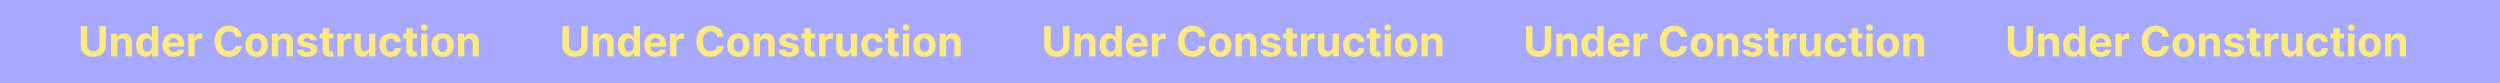 <svg width="2880" height="96" viewBox="0 0 2880 96" fill="none" xmlns="http://www.w3.org/2000/svg">
<rect width="2880" height="96" fill="#A6A9FF"/>
<rect width="2880" height="96" fill="#A6A9FF"/>
<path d="M2334.6 30.091H2341.98V52.761C2341.98 55.307 2341.37 57.534 2340.15 59.443C2338.95 61.352 2337.26 62.841 2335.09 63.909C2332.92 64.966 2330.39 65.494 2327.51 65.494C2324.61 65.494 2322.07 64.966 2319.9 63.909C2317.73 62.841 2316.05 61.352 2314.84 59.443C2313.64 57.534 2313.03 55.307 2313.03 52.761V30.091H2320.41V52.131C2320.41 53.46 2320.7 54.642 2321.28 55.676C2321.88 56.71 2322.7 57.523 2323.77 58.114C2324.84 58.705 2326.09 59 2327.51 59C2328.94 59 2330.18 58.705 2331.24 58.114C2332.31 57.523 2333.13 56.71 2333.71 55.676C2334.3 54.642 2334.6 53.46 2334.6 52.131V30.091ZM2355.17 49.864V65H2347.91V38.818H2354.83V43.438H2355.14C2355.72 41.915 2356.69 40.71 2358.06 39.824C2359.42 38.926 2361.07 38.477 2363.02 38.477C2364.83 38.477 2366.42 38.875 2367.77 39.67C2369.12 40.466 2370.17 41.602 2370.92 43.08C2371.67 44.545 2372.05 46.295 2372.05 48.33V65H2364.79V49.625C2364.8 48.023 2364.39 46.773 2363.56 45.875C2362.73 44.966 2361.59 44.511 2360.13 44.511C2359.16 44.511 2358.29 44.722 2357.54 45.142C2356.81 45.562 2356.23 46.176 2355.81 46.983C2355.4 47.778 2355.19 48.739 2355.17 49.864ZM2387.42 65.426C2385.43 65.426 2383.63 64.915 2382.02 63.892C2380.41 62.858 2379.14 61.341 2378.2 59.341C2377.27 57.33 2376.8 54.864 2376.8 51.943C2376.8 48.943 2377.28 46.449 2378.25 44.46C2379.22 42.46 2380.5 40.966 2382.1 39.977C2383.72 38.977 2385.48 38.477 2387.4 38.477C2388.87 38.477 2390.09 38.727 2391.07 39.227C2392.06 39.716 2392.85 40.33 2393.45 41.068C2394.07 41.795 2394.53 42.511 2394.85 43.216H2395.07V30.091H2402.32V65H2395.16V60.807H2394.85C2394.51 61.534 2394.03 62.256 2393.4 62.972C2392.79 63.676 2391.99 64.261 2391 64.727C2390.02 65.193 2388.83 65.426 2387.42 65.426ZM2389.72 59.648C2390.89 59.648 2391.88 59.33 2392.69 58.693C2393.51 58.045 2394.13 57.142 2394.56 55.983C2395.01 54.824 2395.23 53.466 2395.23 51.909C2395.23 50.352 2395.01 49 2394.58 47.852C2394.15 46.705 2393.52 45.818 2392.7 45.193C2391.89 44.568 2390.89 44.256 2389.72 44.256C2388.53 44.256 2387.52 44.58 2386.7 45.227C2385.89 45.875 2385.27 46.773 2384.85 47.92C2384.43 49.068 2384.22 50.398 2384.22 51.909C2384.22 53.432 2384.43 54.778 2384.85 55.949C2385.28 57.108 2385.9 58.017 2386.7 58.676C2387.52 59.324 2388.53 59.648 2389.72 59.648ZM2420.22 65.511C2417.53 65.511 2415.21 64.966 2413.27 63.875C2411.33 62.773 2409.85 61.216 2408.8 59.205C2407.75 57.182 2407.23 54.79 2407.23 52.028C2407.23 49.335 2407.75 46.972 2408.8 44.938C2409.85 42.903 2411.32 41.318 2413.21 40.182C2415.12 39.045 2417.36 38.477 2419.93 38.477C2421.66 38.477 2423.27 38.756 2424.75 39.312C2426.25 39.858 2427.56 40.682 2428.67 41.784C2429.8 42.886 2430.67 44.273 2431.3 45.943C2431.92 47.602 2432.24 49.545 2432.24 51.773V53.767H2410.13V49.267H2425.4C2425.4 48.222 2425.17 47.295 2424.72 46.489C2424.27 45.682 2423.63 45.051 2422.83 44.597C2422.03 44.131 2421.11 43.898 2420.05 43.898C2418.95 43.898 2417.97 44.153 2417.12 44.665C2416.28 45.165 2415.62 45.841 2415.14 46.693C2414.66 47.534 2414.42 48.472 2414.41 49.506V53.784C2414.41 55.08 2414.65 56.199 2415.12 57.142C2415.61 58.085 2416.3 58.812 2417.19 59.324C2418.07 59.835 2419.12 60.091 2420.34 60.091C2421.15 60.091 2421.88 59.977 2422.56 59.75C2423.23 59.523 2423.8 59.182 2424.28 58.727C2424.75 58.273 2425.12 57.716 2425.37 57.057L2432.08 57.5C2431.74 59.114 2431.04 60.523 2429.99 61.727C2428.94 62.92 2427.59 63.852 2425.93 64.523C2424.28 65.182 2422.38 65.511 2420.22 65.511ZM2436.98 65V38.818H2444.02V43.386H2444.29C2444.77 41.761 2445.57 40.534 2446.69 39.705C2447.82 38.864 2449.11 38.443 2450.58 38.443C2450.94 38.443 2451.33 38.466 2451.75 38.511C2452.17 38.557 2452.54 38.619 2452.86 38.699V45.142C2452.52 45.04 2452.05 44.949 2451.45 44.869C2450.85 44.79 2450.29 44.75 2449.79 44.75C2448.73 44.75 2447.77 44.983 2446.93 45.449C2446.1 45.903 2445.44 46.54 2444.95 47.358C2444.48 48.176 2444.24 49.119 2444.24 50.188V65H2436.98ZM2498.66 42.312H2491.2C2491.06 41.347 2490.78 40.489 2490.36 39.739C2489.94 38.977 2489.4 38.33 2488.74 37.795C2488.08 37.261 2487.32 36.852 2486.46 36.568C2485.61 36.284 2484.68 36.142 2483.68 36.142C2481.87 36.142 2480.3 36.591 2478.96 37.489C2477.62 38.375 2476.58 39.67 2475.84 41.375C2475.1 43.068 2474.73 45.125 2474.73 47.545C2474.73 50.034 2475.1 52.125 2475.84 53.818C2476.59 55.511 2477.63 56.79 2478.98 57.653C2480.32 58.517 2481.87 58.949 2483.63 58.949C2484.62 58.949 2485.53 58.818 2486.37 58.557C2487.23 58.295 2487.98 57.915 2488.64 57.415C2489.3 56.903 2489.85 56.284 2490.28 55.557C2490.72 54.83 2491.03 54 2491.2 53.068L2498.66 53.102C2498.47 54.705 2497.99 56.25 2497.21 57.739C2496.45 59.216 2495.42 60.54 2494.13 61.71C2492.85 62.869 2491.31 63.79 2489.53 64.472C2487.75 65.142 2485.75 65.477 2483.51 65.477C2480.4 65.477 2477.61 64.773 2475.16 63.364C2472.71 61.955 2470.78 59.915 2469.36 57.244C2467.95 54.574 2467.25 51.341 2467.25 47.545C2467.25 43.739 2467.96 40.5 2469.4 37.83C2470.83 35.159 2472.77 33.125 2475.23 31.727C2477.68 30.318 2480.44 29.614 2483.51 29.614C2485.53 29.614 2487.41 29.898 2489.13 30.466C2490.87 31.034 2492.41 31.864 2493.75 32.955C2495.1 34.034 2496.19 35.358 2497.03 36.926C2497.88 38.494 2498.42 40.29 2498.66 42.312ZM2515.65 65.511C2513 65.511 2510.71 64.949 2508.78 63.824C2506.86 62.688 2505.38 61.108 2504.33 59.085C2503.29 57.051 2502.76 54.693 2502.76 52.011C2502.76 49.307 2503.29 46.943 2504.33 44.92C2505.38 42.886 2506.86 41.307 2508.78 40.182C2510.71 39.045 2513 38.477 2515.65 38.477C2518.3 38.477 2520.58 39.045 2522.5 40.182C2524.43 41.307 2525.92 42.886 2526.97 44.92C2528.01 46.943 2528.54 49.307 2528.54 52.011C2528.54 54.693 2528.01 57.051 2526.97 59.085C2525.92 61.108 2524.43 62.688 2522.5 63.824C2520.58 64.949 2518.3 65.511 2515.65 65.511ZM2515.68 59.886C2516.89 59.886 2517.89 59.545 2518.7 58.864C2519.51 58.17 2520.12 57.227 2520.52 56.034C2520.94 54.841 2521.15 53.483 2521.15 51.96C2521.15 50.438 2520.94 49.08 2520.52 47.886C2520.12 46.693 2519.51 45.75 2518.7 45.057C2517.89 44.364 2516.89 44.017 2515.68 44.017C2514.47 44.017 2513.44 44.364 2512.62 45.057C2511.8 45.75 2511.18 46.693 2510.76 47.886C2510.35 49.08 2510.14 50.438 2510.14 51.96C2510.14 53.483 2510.35 54.841 2510.76 56.034C2511.18 57.227 2511.8 58.17 2512.62 58.864C2513.44 59.545 2514.47 59.886 2515.68 59.886ZM2540.52 49.864V65H2533.26V38.818H2540.18V43.438H2540.48C2541.06 41.915 2542.04 40.71 2543.4 39.824C2544.76 38.926 2546.42 38.477 2548.36 38.477C2550.18 38.477 2551.76 38.875 2553.12 39.67C2554.47 40.466 2555.52 41.602 2556.27 43.08C2557.02 44.545 2557.39 46.295 2557.39 48.33V65H2550.13V49.625C2550.14 48.023 2549.73 46.773 2548.9 45.875C2548.08 44.966 2546.93 44.511 2545.48 44.511C2544.5 44.511 2543.64 44.722 2542.89 45.142C2542.15 45.562 2541.57 46.176 2541.15 46.983C2540.74 47.778 2540.53 48.739 2540.52 49.864ZM2584.9 46.284L2578.25 46.693C2578.14 46.125 2577.89 45.614 2577.52 45.159C2577.14 44.693 2576.65 44.324 2576.04 44.051C2575.43 43.767 2574.71 43.625 2573.87 43.625C2572.75 43.625 2571.8 43.864 2571.03 44.341C2570.25 44.807 2569.87 45.432 2569.87 46.216C2569.87 46.841 2570.12 47.369 2570.62 47.801C2571.12 48.233 2571.97 48.58 2573.19 48.841L2577.93 49.795C2580.47 50.318 2582.37 51.159 2583.62 52.318C2584.87 53.477 2585.5 55 2585.5 56.886C2585.5 58.602 2584.99 60.108 2583.98 61.403C2582.98 62.699 2581.61 63.71 2579.86 64.438C2578.12 65.153 2576.11 65.511 2573.84 65.511C2570.37 65.511 2567.61 64.79 2565.55 63.347C2563.51 61.892 2562.31 59.915 2561.96 57.415L2569.1 57.04C2569.32 58.097 2569.84 58.903 2570.67 59.46C2571.5 60.006 2572.56 60.278 2573.86 60.278C2575.13 60.278 2576.15 60.034 2576.92 59.545C2577.71 59.045 2578.11 58.403 2578.12 57.619C2578.11 56.96 2577.83 56.42 2577.28 56C2576.74 55.568 2575.89 55.239 2574.76 55.011L2570.22 54.108C2567.67 53.597 2565.76 52.71 2564.51 51.449C2563.28 50.188 2562.66 48.58 2562.66 46.625C2562.66 44.943 2563.11 43.494 2564.02 42.278C2564.94 41.062 2566.23 40.125 2567.89 39.466C2569.56 38.807 2571.51 38.477 2573.75 38.477C2577.06 38.477 2579.66 39.176 2581.56 40.574C2583.47 41.972 2584.58 43.875 2584.9 46.284ZM2604 38.818V44.273H2588.23V38.818H2604ZM2591.81 32.545H2599.07V56.955C2599.07 57.625 2599.17 58.148 2599.38 58.523C2599.58 58.886 2599.87 59.142 2600.23 59.29C2600.6 59.438 2601.04 59.511 2601.52 59.511C2601.87 59.511 2602.21 59.483 2602.55 59.426C2602.89 59.358 2603.15 59.307 2603.33 59.273L2604.47 64.676C2604.11 64.79 2603.6 64.921 2602.94 65.068C2602.28 65.227 2601.48 65.324 2600.54 65.358C2598.79 65.426 2597.25 65.193 2595.93 64.659C2594.63 64.125 2593.61 63.295 2592.88 62.17C2592.15 61.045 2591.8 59.625 2591.81 57.909V32.545ZM2608.73 65V38.818H2615.77V43.386H2616.04C2616.52 41.761 2617.32 40.534 2618.44 39.705C2619.57 38.864 2620.86 38.443 2622.33 38.443C2622.69 38.443 2623.08 38.466 2623.5 38.511C2623.92 38.557 2624.29 38.619 2624.61 38.699V45.142C2624.27 45.04 2623.8 44.949 2623.2 44.869C2622.6 44.79 2622.04 44.75 2621.54 44.75C2620.48 44.75 2619.52 44.983 2618.68 45.449C2617.85 45.903 2617.19 46.54 2616.7 47.358C2616.23 48.176 2615.99 49.119 2615.99 50.188V65H2608.73ZM2645.16 53.852V38.818H2652.42V65H2645.45V60.244H2645.17C2644.58 61.778 2643.6 63.011 2642.22 63.943C2640.86 64.875 2639.2 65.341 2637.23 65.341C2635.48 65.341 2633.94 64.943 2632.61 64.148C2631.28 63.352 2630.24 62.222 2629.49 60.756C2628.75 59.29 2628.38 57.534 2628.37 55.489V38.818H2635.63V54.193C2635.64 55.739 2636.05 56.96 2636.87 57.858C2637.69 58.756 2638.79 59.205 2640.16 59.205C2641.04 59.205 2641.86 59.006 2642.62 58.608C2643.38 58.199 2643.99 57.597 2644.46 56.801C2644.93 56.006 2645.17 55.023 2645.16 53.852ZM2670.06 65.511C2667.37 65.511 2665.07 64.943 2663.13 63.807C2661.21 62.659 2659.74 61.068 2658.7 59.034C2657.68 57 2657.17 54.659 2657.17 52.011C2657.17 49.33 2657.69 46.977 2658.72 44.955C2659.77 42.92 2661.25 41.335 2663.17 40.199C2665.09 39.051 2667.37 38.477 2670.02 38.477C2672.31 38.477 2674.31 38.892 2676.02 39.722C2677.74 40.551 2679.1 41.716 2680.1 43.216C2681.1 44.716 2681.65 46.477 2681.75 48.5H2674.9C2674.7 47.193 2674.19 46.142 2673.36 45.347C2672.54 44.54 2671.47 44.136 2670.14 44.136C2669.02 44.136 2668.03 44.443 2667.19 45.057C2666.36 45.659 2665.71 46.54 2665.25 47.699C2664.78 48.858 2664.55 50.261 2664.55 51.909C2664.55 53.58 2664.78 55 2665.23 56.17C2665.7 57.341 2666.35 58.233 2667.19 58.847C2668.03 59.46 2669.02 59.767 2670.14 59.767C2670.97 59.767 2671.71 59.597 2672.37 59.256C2673.04 58.915 2673.6 58.42 2674.03 57.773C2674.47 57.114 2674.76 56.324 2674.9 55.403H2681.75C2681.63 57.403 2681.09 59.165 2680.11 60.688C2679.15 62.199 2677.81 63.381 2676.11 64.233C2674.4 65.085 2672.38 65.511 2670.06 65.511ZM2700.32 38.818V44.273H2684.56V38.818H2700.32ZM2688.14 32.545H2695.4V56.955C2695.4 57.625 2695.5 58.148 2695.7 58.523C2695.91 58.886 2696.19 59.142 2696.56 59.29C2696.93 59.438 2697.36 59.511 2697.85 59.511C2698.19 59.511 2698.53 59.483 2698.88 59.426C2699.22 59.358 2699.48 59.307 2699.66 59.273L2700.8 64.676C2700.44 64.79 2699.93 64.921 2699.27 65.068C2698.61 65.227 2697.81 65.324 2696.86 65.358C2695.11 65.426 2693.58 65.193 2692.26 64.659C2690.95 64.125 2689.94 63.295 2689.21 62.17C2688.48 61.045 2688.13 59.625 2688.14 57.909V32.545ZM2705.05 65V38.818H2712.32V65H2705.05ZM2708.7 35.443C2707.62 35.443 2706.7 35.085 2705.92 34.369C2705.16 33.642 2704.78 32.773 2704.78 31.761C2704.78 30.761 2705.16 29.903 2705.92 29.188C2706.7 28.46 2707.62 28.097 2708.7 28.097C2709.78 28.097 2710.7 28.46 2711.46 29.188C2712.24 29.903 2712.62 30.761 2712.62 31.761C2712.62 32.773 2712.24 33.642 2711.46 34.369C2710.7 35.085 2709.78 35.443 2708.7 35.443ZM2729.96 65.511C2727.31 65.511 2725.02 64.949 2723.09 63.824C2721.17 62.688 2719.69 61.108 2718.64 59.085C2717.6 57.051 2717.08 54.693 2717.08 52.011C2717.08 49.307 2717.6 46.943 2718.64 44.92C2719.69 42.886 2721.17 41.307 2723.09 40.182C2725.02 39.045 2727.31 38.477 2729.96 38.477C2732.61 38.477 2734.89 39.045 2736.81 40.182C2738.75 41.307 2740.23 42.886 2741.28 44.92C2742.33 46.943 2742.85 49.307 2742.85 52.011C2742.85 54.693 2742.33 57.051 2741.28 59.085C2740.23 61.108 2738.75 62.688 2736.81 63.824C2734.89 64.949 2732.61 65.511 2729.96 65.511ZM2730 59.886C2731.2 59.886 2732.21 59.545 2733.01 58.864C2733.82 58.17 2734.43 57.227 2734.84 56.034C2735.26 54.841 2735.47 53.483 2735.47 51.96C2735.47 50.438 2735.26 49.08 2734.84 47.886C2734.43 46.693 2733.82 45.75 2733.01 45.057C2732.21 44.364 2731.2 44.017 2730 44.017C2728.78 44.017 2727.76 44.364 2726.93 45.057C2726.11 45.75 2725.49 46.693 2725.07 47.886C2724.66 49.08 2724.46 50.438 2724.46 51.96C2724.46 53.483 2724.66 54.841 2725.07 56.034C2725.49 57.227 2726.11 58.17 2726.93 58.864C2727.76 59.545 2728.78 59.886 2730 59.886ZM2754.83 49.864V65H2747.57V38.818H2754.49V43.438H2754.8C2755.38 41.915 2756.35 40.71 2757.71 39.824C2759.08 38.926 2760.73 38.477 2762.67 38.477C2764.49 38.477 2766.08 38.875 2767.43 39.67C2768.78 40.466 2769.83 41.602 2770.58 43.08C2771.33 44.545 2771.71 46.295 2771.71 48.33V65H2764.44V49.625C2764.46 48.023 2764.05 46.773 2763.22 45.875C2762.39 44.966 2761.25 44.511 2759.79 44.511C2758.81 44.511 2757.95 44.722 2757.2 45.142C2756.46 45.562 2755.88 46.176 2755.46 46.983C2755.05 47.778 2754.84 48.739 2754.83 49.864Z" fill="#FDE982"/>
<path d="M1779.6 30.091H1786.98V52.761C1786.98 55.307 1786.37 57.534 1785.15 59.443C1783.95 61.352 1782.26 62.841 1780.09 63.909C1777.92 64.966 1775.39 65.494 1772.51 65.494C1769.61 65.494 1767.07 64.966 1764.9 63.909C1762.73 62.841 1761.05 61.352 1759.84 59.443C1758.64 57.534 1758.03 55.307 1758.03 52.761V30.091H1765.41V52.131C1765.41 53.46 1765.7 54.642 1766.28 55.676C1766.88 56.71 1767.7 57.523 1768.77 58.114C1769.84 58.705 1771.09 59 1772.51 59C1773.94 59 1775.18 58.705 1776.24 58.114C1777.31 57.523 1778.13 56.71 1778.71 55.676C1779.3 54.642 1779.6 53.46 1779.6 52.131V30.091ZM1800.17 49.864V65H1792.91V38.818H1799.83V43.438H1800.14C1800.72 41.915 1801.69 40.71 1803.06 39.824C1804.42 38.926 1806.07 38.477 1808.02 38.477C1809.83 38.477 1811.42 38.875 1812.77 39.67C1814.12 40.466 1815.17 41.602 1815.92 43.08C1816.67 44.545 1817.05 46.295 1817.05 48.33V65H1809.79V49.625C1809.8 48.023 1809.39 46.773 1808.56 45.875C1807.73 44.966 1806.59 44.511 1805.13 44.511C1804.16 44.511 1803.29 44.722 1802.54 45.142C1801.81 45.562 1801.23 46.176 1800.81 46.983C1800.4 47.778 1800.19 48.739 1800.17 49.864ZM1832.42 65.426C1830.43 65.426 1828.63 64.915 1827.02 63.892C1825.41 62.858 1824.14 61.341 1823.2 59.341C1822.27 57.33 1821.8 54.864 1821.8 51.943C1821.8 48.943 1822.28 46.449 1823.25 44.46C1824.22 42.46 1825.5 40.966 1827.1 39.977C1828.72 38.977 1830.48 38.477 1832.4 38.477C1833.87 38.477 1835.09 38.727 1836.07 39.227C1837.06 39.716 1837.85 40.33 1838.45 41.068C1839.07 41.795 1839.53 42.511 1839.85 43.216H1840.07V30.091H1847.32V65H1840.16V60.807H1839.85C1839.51 61.534 1839.03 62.256 1838.4 62.972C1837.79 63.676 1836.99 64.261 1836 64.727C1835.02 65.193 1833.83 65.426 1832.42 65.426ZM1834.72 59.648C1835.89 59.648 1836.88 59.33 1837.69 58.693C1838.51 58.045 1839.13 57.142 1839.56 55.983C1840.01 54.824 1840.23 53.466 1840.23 51.909C1840.23 50.352 1840.01 49 1839.58 47.852C1839.15 46.705 1838.52 45.818 1837.7 45.193C1836.89 44.568 1835.89 44.256 1834.72 44.256C1833.53 44.256 1832.52 44.58 1831.7 45.227C1830.89 45.875 1830.27 46.773 1829.85 47.92C1829.43 49.068 1829.22 50.398 1829.22 51.909C1829.22 53.432 1829.43 54.778 1829.85 55.949C1830.28 57.108 1830.9 58.017 1831.7 58.676C1832.52 59.324 1833.53 59.648 1834.72 59.648ZM1865.22 65.511C1862.53 65.511 1860.21 64.966 1858.27 63.875C1856.33 62.773 1854.85 61.216 1853.8 59.205C1852.75 57.182 1852.23 54.79 1852.23 52.028C1852.23 49.335 1852.75 46.972 1853.8 44.938C1854.85 42.903 1856.32 41.318 1858.21 40.182C1860.12 39.045 1862.36 38.477 1864.93 38.477C1866.66 38.477 1868.27 38.756 1869.75 39.312C1871.25 39.858 1872.56 40.682 1873.67 41.784C1874.8 42.886 1875.67 44.273 1876.3 45.943C1876.92 47.602 1877.24 49.545 1877.24 51.773V53.767H1855.13V49.267H1870.4C1870.4 48.222 1870.17 47.295 1869.72 46.489C1869.27 45.682 1868.63 45.051 1867.83 44.597C1867.03 44.131 1866.11 43.898 1865.05 43.898C1863.95 43.898 1862.97 44.153 1862.12 44.665C1861.28 45.165 1860.62 45.841 1860.14 46.693C1859.66 47.534 1859.42 48.472 1859.41 49.506V53.784C1859.41 55.08 1859.65 56.199 1860.12 57.142C1860.61 58.085 1861.3 58.812 1862.19 59.324C1863.07 59.835 1864.12 60.091 1865.34 60.091C1866.15 60.091 1866.88 59.977 1867.56 59.75C1868.23 59.523 1868.8 59.182 1869.28 58.727C1869.75 58.273 1870.12 57.716 1870.37 57.057L1877.08 57.5C1876.74 59.114 1876.04 60.523 1874.99 61.727C1873.94 62.92 1872.59 63.852 1870.93 64.523C1869.28 65.182 1867.38 65.511 1865.22 65.511ZM1881.98 65V38.818H1889.02V43.386H1889.29C1889.77 41.761 1890.57 40.534 1891.69 39.705C1892.82 38.864 1894.11 38.443 1895.58 38.443C1895.94 38.443 1896.33 38.466 1896.75 38.511C1897.17 38.557 1897.54 38.619 1897.86 38.699V45.142C1897.52 45.04 1897.05 44.949 1896.45 44.869C1895.85 44.79 1895.29 44.75 1894.79 44.75C1893.73 44.75 1892.77 44.983 1891.93 45.449C1891.1 45.903 1890.44 46.54 1889.95 47.358C1889.48 48.176 1889.24 49.119 1889.24 50.188V65H1881.98ZM1943.66 42.312H1936.2C1936.06 41.347 1935.78 40.489 1935.36 39.739C1934.94 38.977 1934.4 38.33 1933.74 37.795C1933.08 37.261 1932.32 36.852 1931.46 36.568C1930.61 36.284 1929.68 36.142 1928.68 36.142C1926.87 36.142 1925.3 36.591 1923.96 37.489C1922.62 38.375 1921.58 39.67 1920.84 41.375C1920.1 43.068 1919.73 45.125 1919.73 47.545C1919.73 50.034 1920.1 52.125 1920.84 53.818C1921.59 55.511 1922.63 56.79 1923.98 57.653C1925.32 58.517 1926.87 58.949 1928.63 58.949C1929.62 58.949 1930.53 58.818 1931.37 58.557C1932.23 58.295 1932.98 57.915 1933.64 57.415C1934.3 56.903 1934.85 56.284 1935.28 55.557C1935.72 54.83 1936.03 54 1936.2 53.068L1943.66 53.102C1943.47 54.705 1942.99 56.25 1942.21 57.739C1941.45 59.216 1940.42 60.54 1939.13 61.71C1937.85 62.869 1936.31 63.79 1934.53 64.472C1932.75 65.142 1930.75 65.477 1928.51 65.477C1925.4 65.477 1922.61 64.773 1920.16 63.364C1917.71 61.955 1915.78 59.915 1914.36 57.244C1912.95 54.574 1912.25 51.341 1912.25 47.545C1912.25 43.739 1912.96 40.5 1914.4 37.83C1915.83 35.159 1917.77 33.125 1920.23 31.727C1922.68 30.318 1925.44 29.614 1928.51 29.614C1930.53 29.614 1932.41 29.898 1934.13 30.466C1935.87 31.034 1937.41 31.864 1938.75 32.955C1940.1 34.034 1941.19 35.358 1942.03 36.926C1942.88 38.494 1943.42 40.29 1943.66 42.312ZM1960.65 65.511C1958 65.511 1955.71 64.949 1953.78 63.824C1951.86 62.688 1950.38 61.108 1949.33 59.085C1948.29 57.051 1947.76 54.693 1947.76 52.011C1947.76 49.307 1948.29 46.943 1949.33 44.92C1950.38 42.886 1951.86 41.307 1953.78 40.182C1955.71 39.045 1958 38.477 1960.65 38.477C1963.3 38.477 1965.58 39.045 1967.5 40.182C1969.43 41.307 1970.92 42.886 1971.97 44.92C1973.01 46.943 1973.54 49.307 1973.54 52.011C1973.54 54.693 1973.01 57.051 1971.97 59.085C1970.92 61.108 1969.43 62.688 1967.5 63.824C1965.58 64.949 1963.3 65.511 1960.65 65.511ZM1960.68 59.886C1961.89 59.886 1962.89 59.545 1963.7 58.864C1964.51 58.17 1965.12 57.227 1965.52 56.034C1965.94 54.841 1966.15 53.483 1966.15 51.96C1966.15 50.438 1965.94 49.08 1965.52 47.886C1965.12 46.693 1964.51 45.75 1963.7 45.057C1962.89 44.364 1961.89 44.017 1960.68 44.017C1959.47 44.017 1958.44 44.364 1957.62 45.057C1956.8 45.75 1956.18 46.693 1955.76 47.886C1955.35 49.08 1955.14 50.438 1955.14 51.96C1955.14 53.483 1955.35 54.841 1955.76 56.034C1956.18 57.227 1956.8 58.17 1957.62 58.864C1958.44 59.545 1959.47 59.886 1960.68 59.886ZM1985.52 49.864V65H1978.26V38.818H1985.18V43.438H1985.48C1986.06 41.915 1987.04 40.71 1988.4 39.824C1989.76 38.926 1991.42 38.477 1993.36 38.477C1995.18 38.477 1996.76 38.875 1998.12 39.67C1999.47 40.466 2000.52 41.602 2001.27 43.08C2002.02 44.545 2002.39 46.295 2002.39 48.33V65H1995.13V49.625C1995.14 48.023 1994.73 46.773 1993.9 45.875C1993.08 44.966 1991.93 44.511 1990.48 44.511C1989.5 44.511 1988.64 44.722 1987.89 45.142C1987.15 45.562 1986.57 46.176 1986.15 46.983C1985.74 47.778 1985.53 48.739 1985.52 49.864ZM2029.9 46.284L2023.25 46.693C2023.14 46.125 2022.89 45.614 2022.52 45.159C2022.14 44.693 2021.65 44.324 2021.04 44.051C2020.43 43.767 2019.71 43.625 2018.87 43.625C2017.75 43.625 2016.8 43.864 2016.03 44.341C2015.25 44.807 2014.87 45.432 2014.87 46.216C2014.87 46.841 2015.12 47.369 2015.62 47.801C2016.12 48.233 2016.97 48.58 2018.19 48.841L2022.93 49.795C2025.47 50.318 2027.37 51.159 2028.62 52.318C2029.87 53.477 2030.5 55 2030.5 56.886C2030.5 58.602 2029.99 60.108 2028.98 61.403C2027.98 62.699 2026.61 63.71 2024.86 64.438C2023.12 65.153 2021.11 65.511 2018.84 65.511C2015.37 65.511 2012.61 64.79 2010.55 63.347C2008.51 61.892 2007.31 59.915 2006.96 57.415L2014.1 57.04C2014.32 58.097 2014.84 58.903 2015.67 59.46C2016.5 60.006 2017.56 60.278 2018.86 60.278C2020.13 60.278 2021.15 60.034 2021.92 59.545C2022.71 59.045 2023.11 58.403 2023.12 57.619C2023.11 56.96 2022.83 56.42 2022.28 56C2021.74 55.568 2020.89 55.239 2019.76 55.011L2015.22 54.108C2012.67 53.597 2010.76 52.71 2009.51 51.449C2008.28 50.188 2007.66 48.58 2007.66 46.625C2007.66 44.943 2008.11 43.494 2009.02 42.278C2009.94 41.062 2011.23 40.125 2012.89 39.466C2014.56 38.807 2016.51 38.477 2018.75 38.477C2022.06 38.477 2024.66 39.176 2026.56 40.574C2028.47 41.972 2029.58 43.875 2029.9 46.284ZM2049 38.818V44.273H2033.23V38.818H2049ZM2036.81 32.545H2044.07V56.955C2044.07 57.625 2044.17 58.148 2044.38 58.523C2044.58 58.886 2044.87 59.142 2045.23 59.29C2045.6 59.438 2046.04 59.511 2046.52 59.511C2046.87 59.511 2047.21 59.483 2047.55 59.426C2047.89 59.358 2048.15 59.307 2048.33 59.273L2049.47 64.676C2049.11 64.79 2048.6 64.921 2047.94 65.068C2047.28 65.227 2046.48 65.324 2045.54 65.358C2043.79 65.426 2042.25 65.193 2040.93 64.659C2039.63 64.125 2038.61 63.295 2037.88 62.17C2037.15 61.045 2036.8 59.625 2036.81 57.909V32.545ZM2053.73 65V38.818H2060.77V43.386H2061.04C2061.52 41.761 2062.32 40.534 2063.44 39.705C2064.57 38.864 2065.86 38.443 2067.33 38.443C2067.69 38.443 2068.08 38.466 2068.5 38.511C2068.92 38.557 2069.29 38.619 2069.61 38.699V45.142C2069.27 45.04 2068.8 44.949 2068.2 44.869C2067.6 44.79 2067.04 44.75 2066.54 44.75C2065.48 44.75 2064.52 44.983 2063.68 45.449C2062.85 45.903 2062.19 46.54 2061.7 47.358C2061.23 48.176 2060.99 49.119 2060.99 50.188V65H2053.73ZM2090.16 53.852V38.818H2097.42V65H2090.45V60.244H2090.17C2089.58 61.778 2088.6 63.011 2087.22 63.943C2085.86 64.875 2084.2 65.341 2082.23 65.341C2080.48 65.341 2078.94 64.943 2077.61 64.148C2076.28 63.352 2075.24 62.222 2074.49 60.756C2073.75 59.29 2073.38 57.534 2073.37 55.489V38.818H2080.63V54.193C2080.64 55.739 2081.05 56.96 2081.87 57.858C2082.69 58.756 2083.79 59.205 2085.16 59.205C2086.04 59.205 2086.86 59.006 2087.62 58.608C2088.38 58.199 2088.99 57.597 2089.46 56.801C2089.93 56.006 2090.17 55.023 2090.16 53.852ZM2115.06 65.511C2112.37 65.511 2110.07 64.943 2108.13 63.807C2106.21 62.659 2104.74 61.068 2103.7 59.034C2102.68 57 2102.17 54.659 2102.17 52.011C2102.17 49.33 2102.69 46.977 2103.72 44.955C2104.77 42.92 2106.25 41.335 2108.17 40.199C2110.09 39.051 2112.37 38.477 2115.02 38.477C2117.31 38.477 2119.31 38.892 2121.02 39.722C2122.74 40.551 2124.1 41.716 2125.1 43.216C2126.1 44.716 2126.65 46.477 2126.75 48.5H2119.9C2119.7 47.193 2119.19 46.142 2118.36 45.347C2117.54 44.54 2116.47 44.136 2115.14 44.136C2114.02 44.136 2113.03 44.443 2112.19 45.057C2111.36 45.659 2110.71 46.54 2110.25 47.699C2109.78 48.858 2109.55 50.261 2109.55 51.909C2109.55 53.58 2109.78 55 2110.23 56.17C2110.7 57.341 2111.35 58.233 2112.19 58.847C2113.03 59.46 2114.02 59.767 2115.14 59.767C2115.97 59.767 2116.71 59.597 2117.37 59.256C2118.04 58.915 2118.6 58.42 2119.03 57.773C2119.47 57.114 2119.76 56.324 2119.9 55.403H2126.75C2126.63 57.403 2126.09 59.165 2125.11 60.688C2124.15 62.199 2122.81 63.381 2121.11 64.233C2119.4 65.085 2117.38 65.511 2115.06 65.511ZM2145.32 38.818V44.273H2129.56V38.818H2145.32ZM2133.14 32.545H2140.4V56.955C2140.4 57.625 2140.5 58.148 2140.7 58.523C2140.91 58.886 2141.19 59.142 2141.56 59.29C2141.93 59.438 2142.36 59.511 2142.85 59.511C2143.19 59.511 2143.53 59.483 2143.88 59.426C2144.22 59.358 2144.48 59.307 2144.66 59.273L2145.8 64.676C2145.44 64.79 2144.93 64.921 2144.27 65.068C2143.61 65.227 2142.81 65.324 2141.86 65.358C2140.11 65.426 2138.58 65.193 2137.26 64.659C2135.95 64.125 2134.94 63.295 2134.21 62.17C2133.48 61.045 2133.13 59.625 2133.14 57.909V32.545ZM2150.05 65V38.818H2157.32V65H2150.05ZM2153.7 35.443C2152.62 35.443 2151.7 35.085 2150.92 34.369C2150.16 33.642 2149.78 32.773 2149.78 31.761C2149.78 30.761 2150.16 29.903 2150.92 29.188C2151.7 28.46 2152.62 28.097 2153.7 28.097C2154.78 28.097 2155.7 28.46 2156.46 29.188C2157.24 29.903 2157.62 30.761 2157.62 31.761C2157.62 32.773 2157.24 33.642 2156.46 34.369C2155.7 35.085 2154.78 35.443 2153.7 35.443ZM2174.96 65.511C2172.31 65.511 2170.02 64.949 2168.09 63.824C2166.17 62.688 2164.69 61.108 2163.64 59.085C2162.6 57.051 2162.08 54.693 2162.08 52.011C2162.08 49.307 2162.6 46.943 2163.64 44.92C2164.69 42.886 2166.17 41.307 2168.09 40.182C2170.02 39.045 2172.31 38.477 2174.96 38.477C2177.61 38.477 2179.89 39.045 2181.81 40.182C2183.75 41.307 2185.23 42.886 2186.28 44.92C2187.33 46.943 2187.85 49.307 2187.85 52.011C2187.85 54.693 2187.33 57.051 2186.28 59.085C2185.23 61.108 2183.75 62.688 2181.81 63.824C2179.89 64.949 2177.61 65.511 2174.96 65.511ZM2175 59.886C2176.2 59.886 2177.21 59.545 2178.01 58.864C2178.82 58.17 2179.43 57.227 2179.84 56.034C2180.26 54.841 2180.47 53.483 2180.47 51.96C2180.47 50.438 2180.26 49.08 2179.84 47.886C2179.43 46.693 2178.82 45.75 2178.01 45.057C2177.21 44.364 2176.2 44.017 2175 44.017C2173.78 44.017 2172.76 44.364 2171.93 45.057C2171.11 45.75 2170.49 46.693 2170.07 47.886C2169.66 49.08 2169.46 50.438 2169.46 51.96C2169.46 53.483 2169.66 54.841 2170.07 56.034C2170.49 57.227 2171.11 58.17 2171.93 58.864C2172.76 59.545 2173.78 59.886 2175 59.886ZM2199.83 49.864V65H2192.57V38.818H2199.49V43.438H2199.8C2200.38 41.915 2201.35 40.71 2202.71 39.824C2204.08 38.926 2205.73 38.477 2207.67 38.477C2209.49 38.477 2211.08 38.875 2212.43 39.67C2213.78 40.466 2214.83 41.602 2215.58 43.08C2216.33 44.545 2216.71 46.295 2216.71 48.33V65H2209.44V49.625C2209.46 48.023 2209.05 46.773 2208.22 45.875C2207.39 44.966 2206.25 44.511 2204.79 44.511C2203.81 44.511 2202.95 44.722 2202.2 45.142C2201.46 45.562 2200.88 46.176 2200.46 46.983C2200.05 47.778 2199.84 48.739 2199.83 49.864Z" fill="#FDE982"/>
<path d="M1224.6 30.091H1231.98V52.761C1231.98 55.307 1231.37 57.534 1230.15 59.443C1228.95 61.352 1227.26 62.841 1225.09 63.909C1222.92 64.966 1220.39 65.494 1217.51 65.494C1214.61 65.494 1212.07 64.966 1209.9 63.909C1207.73 62.841 1206.05 61.352 1204.84 59.443C1203.64 57.534 1203.03 55.307 1203.03 52.761V30.091H1210.41V52.131C1210.41 53.46 1210.7 54.642 1211.28 55.676C1211.88 56.71 1212.7 57.523 1213.77 58.114C1214.84 58.705 1216.09 59 1217.51 59C1218.94 59 1220.18 58.705 1221.24 58.114C1222.31 57.523 1223.13 56.71 1223.71 55.676C1224.3 54.642 1224.6 53.46 1224.6 52.131V30.091ZM1245.17 49.864V65H1237.91V38.818H1244.83V43.438H1245.14C1245.72 41.915 1246.69 40.71 1248.06 39.824C1249.42 38.926 1251.07 38.477 1253.02 38.477C1254.83 38.477 1256.42 38.875 1257.77 39.67C1259.12 40.466 1260.17 41.602 1260.92 43.08C1261.67 44.545 1262.05 46.295 1262.05 48.33V65H1254.79V49.625C1254.8 48.023 1254.39 46.773 1253.56 45.875C1252.73 44.966 1251.59 44.511 1250.13 44.511C1249.16 44.511 1248.29 44.722 1247.54 45.142C1246.81 45.562 1246.23 46.176 1245.81 46.983C1245.4 47.778 1245.19 48.739 1245.17 49.864ZM1277.42 65.426C1275.43 65.426 1273.63 64.915 1272.02 63.892C1270.41 62.858 1269.14 61.341 1268.2 59.341C1267.27 57.33 1266.8 54.864 1266.8 51.943C1266.8 48.943 1267.28 46.449 1268.25 44.46C1269.22 42.46 1270.5 40.966 1272.1 39.977C1273.72 38.977 1275.48 38.477 1277.4 38.477C1278.87 38.477 1280.09 38.727 1281.07 39.227C1282.06 39.716 1282.85 40.33 1283.45 41.068C1284.07 41.795 1284.53 42.511 1284.85 43.216H1285.07V30.091H1292.32V65H1285.16V60.807H1284.85C1284.51 61.534 1284.03 62.256 1283.4 62.972C1282.79 63.676 1281.99 64.261 1281 64.727C1280.02 65.193 1278.83 65.426 1277.42 65.426ZM1279.72 59.648C1280.89 59.648 1281.88 59.33 1282.69 58.693C1283.51 58.045 1284.13 57.142 1284.56 55.983C1285.01 54.824 1285.23 53.466 1285.23 51.909C1285.23 50.352 1285.01 49 1284.58 47.852C1284.15 46.705 1283.52 45.818 1282.7 45.193C1281.89 44.568 1280.89 44.256 1279.72 44.256C1278.53 44.256 1277.52 44.58 1276.7 45.227C1275.89 45.875 1275.27 46.773 1274.85 47.92C1274.43 49.068 1274.22 50.398 1274.22 51.909C1274.22 53.432 1274.43 54.778 1274.85 55.949C1275.28 57.108 1275.9 58.017 1276.7 58.676C1277.52 59.324 1278.53 59.648 1279.72 59.648ZM1310.22 65.511C1307.53 65.511 1305.21 64.966 1303.27 63.875C1301.33 62.773 1299.85 61.216 1298.8 59.205C1297.75 57.182 1297.23 54.79 1297.23 52.028C1297.23 49.335 1297.75 46.972 1298.8 44.938C1299.85 42.903 1301.32 41.318 1303.21 40.182C1305.12 39.045 1307.36 38.477 1309.93 38.477C1311.66 38.477 1313.27 38.756 1314.75 39.312C1316.25 39.858 1317.56 40.682 1318.67 41.784C1319.8 42.886 1320.67 44.273 1321.3 45.943C1321.92 47.602 1322.24 49.545 1322.24 51.773V53.767H1300.13V49.267H1315.4C1315.4 48.222 1315.17 47.295 1314.72 46.489C1314.27 45.682 1313.63 45.051 1312.83 44.597C1312.03 44.131 1311.11 43.898 1310.05 43.898C1308.95 43.898 1307.97 44.153 1307.12 44.665C1306.28 45.165 1305.62 45.841 1305.14 46.693C1304.66 47.534 1304.42 48.472 1304.41 49.506V53.784C1304.41 55.08 1304.65 56.199 1305.12 57.142C1305.61 58.085 1306.3 58.812 1307.19 59.324C1308.07 59.835 1309.12 60.091 1310.34 60.091C1311.15 60.091 1311.88 59.977 1312.56 59.75C1313.23 59.523 1313.8 59.182 1314.28 58.727C1314.75 58.273 1315.12 57.716 1315.37 57.057L1322.08 57.5C1321.74 59.114 1321.04 60.523 1319.99 61.727C1318.94 62.92 1317.59 63.852 1315.93 64.523C1314.28 65.182 1312.38 65.511 1310.22 65.511ZM1326.98 65V38.818H1334.02V43.386H1334.29C1334.77 41.761 1335.57 40.534 1336.69 39.705C1337.82 38.864 1339.11 38.443 1340.58 38.443C1340.94 38.443 1341.33 38.466 1341.75 38.511C1342.17 38.557 1342.54 38.619 1342.86 38.699V45.142C1342.52 45.04 1342.05 44.949 1341.45 44.869C1340.85 44.79 1340.29 44.75 1339.79 44.75C1338.73 44.75 1337.77 44.983 1336.93 45.449C1336.1 45.903 1335.44 46.54 1334.95 47.358C1334.48 48.176 1334.24 49.119 1334.24 50.188V65H1326.98ZM1388.66 42.312H1381.2C1381.06 41.347 1380.78 40.489 1380.36 39.739C1379.94 38.977 1379.4 38.33 1378.74 37.795C1378.08 37.261 1377.32 36.852 1376.46 36.568C1375.61 36.284 1374.68 36.142 1373.68 36.142C1371.87 36.142 1370.3 36.591 1368.96 37.489C1367.62 38.375 1366.58 39.67 1365.84 41.375C1365.1 43.068 1364.73 45.125 1364.73 47.545C1364.73 50.034 1365.1 52.125 1365.84 53.818C1366.59 55.511 1367.63 56.79 1368.98 57.653C1370.32 58.517 1371.87 58.949 1373.63 58.949C1374.62 58.949 1375.53 58.818 1376.37 58.557C1377.23 58.295 1377.98 57.915 1378.64 57.415C1379.3 56.903 1379.85 56.284 1380.28 55.557C1380.72 54.83 1381.03 54 1381.2 53.068L1388.66 53.102C1388.47 54.705 1387.99 56.25 1387.21 57.739C1386.45 59.216 1385.42 60.54 1384.13 61.71C1382.85 62.869 1381.31 63.79 1379.53 64.472C1377.75 65.142 1375.75 65.477 1373.51 65.477C1370.4 65.477 1367.61 64.773 1365.16 63.364C1362.71 61.955 1360.78 59.915 1359.36 57.244C1357.95 54.574 1357.25 51.341 1357.25 47.545C1357.25 43.739 1357.96 40.5 1359.4 37.83C1360.83 35.159 1362.77 33.125 1365.23 31.727C1367.68 30.318 1370.44 29.614 1373.51 29.614C1375.53 29.614 1377.41 29.898 1379.13 30.466C1380.87 31.034 1382.41 31.864 1383.75 32.955C1385.1 34.034 1386.19 35.358 1387.03 36.926C1387.88 38.494 1388.42 40.29 1388.66 42.312ZM1405.65 65.511C1403 65.511 1400.71 64.949 1398.78 63.824C1396.86 62.688 1395.38 61.108 1394.33 59.085C1393.29 57.051 1392.76 54.693 1392.76 52.011C1392.76 49.307 1393.29 46.943 1394.33 44.92C1395.38 42.886 1396.86 41.307 1398.78 40.182C1400.71 39.045 1403 38.477 1405.65 38.477C1408.3 38.477 1410.58 39.045 1412.5 40.182C1414.43 41.307 1415.92 42.886 1416.97 44.92C1418.01 46.943 1418.54 49.307 1418.54 52.011C1418.54 54.693 1418.01 57.051 1416.97 59.085C1415.92 61.108 1414.43 62.688 1412.5 63.824C1410.58 64.949 1408.3 65.511 1405.65 65.511ZM1405.68 59.886C1406.89 59.886 1407.89 59.545 1408.7 58.864C1409.51 58.17 1410.12 57.227 1410.52 56.034C1410.94 54.841 1411.15 53.483 1411.15 51.96C1411.15 50.438 1410.94 49.08 1410.52 47.886C1410.12 46.693 1409.51 45.75 1408.7 45.057C1407.89 44.364 1406.89 44.017 1405.68 44.017C1404.47 44.017 1403.44 44.364 1402.62 45.057C1401.8 45.75 1401.18 46.693 1400.76 47.886C1400.35 49.08 1400.14 50.438 1400.14 51.96C1400.14 53.483 1400.35 54.841 1400.76 56.034C1401.18 57.227 1401.8 58.17 1402.62 58.864C1403.44 59.545 1404.47 59.886 1405.68 59.886ZM1430.52 49.864V65H1423.26V38.818H1430.18V43.438H1430.48C1431.06 41.915 1432.04 40.71 1433.4 39.824C1434.76 38.926 1436.42 38.477 1438.36 38.477C1440.18 38.477 1441.76 38.875 1443.12 39.67C1444.47 40.466 1445.52 41.602 1446.27 43.08C1447.02 44.545 1447.39 46.295 1447.39 48.33V65H1440.13V49.625C1440.14 48.023 1439.73 46.773 1438.9 45.875C1438.08 44.966 1436.93 44.511 1435.48 44.511C1434.5 44.511 1433.64 44.722 1432.89 45.142C1432.15 45.562 1431.57 46.176 1431.15 46.983C1430.74 47.778 1430.53 48.739 1430.52 49.864ZM1474.9 46.284L1468.25 46.693C1468.14 46.125 1467.89 45.614 1467.52 45.159C1467.14 44.693 1466.65 44.324 1466.04 44.051C1465.43 43.767 1464.71 43.625 1463.87 43.625C1462.75 43.625 1461.8 43.864 1461.03 44.341C1460.25 44.807 1459.87 45.432 1459.87 46.216C1459.87 46.841 1460.12 47.369 1460.62 47.801C1461.12 48.233 1461.97 48.58 1463.19 48.841L1467.93 49.795C1470.47 50.318 1472.37 51.159 1473.62 52.318C1474.87 53.477 1475.5 55 1475.5 56.886C1475.5 58.602 1474.99 60.108 1473.98 61.403C1472.98 62.699 1471.61 63.71 1469.86 64.438C1468.12 65.153 1466.11 65.511 1463.84 65.511C1460.37 65.511 1457.61 64.79 1455.55 63.347C1453.51 61.892 1452.31 59.915 1451.96 57.415L1459.1 57.04C1459.32 58.097 1459.84 58.903 1460.67 59.46C1461.5 60.006 1462.56 60.278 1463.86 60.278C1465.13 60.278 1466.15 60.034 1466.92 59.545C1467.71 59.045 1468.11 58.403 1468.12 57.619C1468.11 56.96 1467.83 56.42 1467.28 56C1466.74 55.568 1465.89 55.239 1464.76 55.011L1460.22 54.108C1457.67 53.597 1455.76 52.71 1454.51 51.449C1453.28 50.188 1452.66 48.58 1452.66 46.625C1452.66 44.943 1453.11 43.494 1454.02 42.278C1454.94 41.062 1456.23 40.125 1457.89 39.466C1459.56 38.807 1461.51 38.477 1463.75 38.477C1467.06 38.477 1469.66 39.176 1471.56 40.574C1473.47 41.972 1474.58 43.875 1474.9 46.284ZM1494 38.818V44.273H1478.23V38.818H1494ZM1481.81 32.545H1489.07V56.955C1489.07 57.625 1489.17 58.148 1489.38 58.523C1489.58 58.886 1489.87 59.142 1490.23 59.29C1490.6 59.438 1491.04 59.511 1491.52 59.511C1491.87 59.511 1492.21 59.483 1492.55 59.426C1492.89 59.358 1493.15 59.307 1493.33 59.273L1494.47 64.676C1494.11 64.79 1493.6 64.921 1492.94 65.068C1492.28 65.227 1491.48 65.324 1490.54 65.358C1488.79 65.426 1487.25 65.193 1485.93 64.659C1484.63 64.125 1483.61 63.295 1482.88 62.17C1482.15 61.045 1481.8 59.625 1481.81 57.909V32.545ZM1498.73 65V38.818H1505.77V43.386H1506.04C1506.52 41.761 1507.32 40.534 1508.44 39.705C1509.57 38.864 1510.86 38.443 1512.33 38.443C1512.69 38.443 1513.08 38.466 1513.5 38.511C1513.92 38.557 1514.29 38.619 1514.61 38.699V45.142C1514.27 45.04 1513.8 44.949 1513.2 44.869C1512.6 44.79 1512.04 44.75 1511.54 44.75C1510.48 44.75 1509.52 44.983 1508.68 45.449C1507.85 45.903 1507.19 46.54 1506.7 47.358C1506.23 48.176 1505.99 49.119 1505.99 50.188V65H1498.73ZM1535.16 53.852V38.818H1542.42V65H1535.45V60.244H1535.17C1534.58 61.778 1533.6 63.011 1532.22 63.943C1530.86 64.875 1529.2 65.341 1527.23 65.341C1525.48 65.341 1523.94 64.943 1522.61 64.148C1521.28 63.352 1520.24 62.222 1519.49 60.756C1518.75 59.29 1518.38 57.534 1518.37 55.489V38.818H1525.63V54.193C1525.64 55.739 1526.05 56.96 1526.87 57.858C1527.69 58.756 1528.79 59.205 1530.16 59.205C1531.04 59.205 1531.86 59.006 1532.62 58.608C1533.38 58.199 1533.99 57.597 1534.46 56.801C1534.93 56.006 1535.17 55.023 1535.16 53.852ZM1560.06 65.511C1557.37 65.511 1555.07 64.943 1553.13 63.807C1551.21 62.659 1549.74 61.068 1548.7 59.034C1547.68 57 1547.17 54.659 1547.17 52.011C1547.17 49.33 1547.69 46.977 1548.72 44.955C1549.77 42.92 1551.25 41.335 1553.17 40.199C1555.09 39.051 1557.37 38.477 1560.02 38.477C1562.31 38.477 1564.31 38.892 1566.02 39.722C1567.74 40.551 1569.1 41.716 1570.1 43.216C1571.1 44.716 1571.65 46.477 1571.75 48.5H1564.9C1564.7 47.193 1564.19 46.142 1563.36 45.347C1562.54 44.54 1561.47 44.136 1560.14 44.136C1559.02 44.136 1558.03 44.443 1557.19 45.057C1556.36 45.659 1555.71 46.54 1555.25 47.699C1554.78 48.858 1554.55 50.261 1554.55 51.909C1554.55 53.58 1554.78 55 1555.23 56.17C1555.7 57.341 1556.35 58.233 1557.19 58.847C1558.03 59.46 1559.02 59.767 1560.14 59.767C1560.97 59.767 1561.71 59.597 1562.37 59.256C1563.04 58.915 1563.6 58.42 1564.03 57.773C1564.47 57.114 1564.76 56.324 1564.9 55.403H1571.75C1571.63 57.403 1571.09 59.165 1570.11 60.688C1569.15 62.199 1567.81 63.381 1566.11 64.233C1564.4 65.085 1562.38 65.511 1560.06 65.511ZM1590.32 38.818V44.273H1574.56V38.818H1590.32ZM1578.14 32.545H1585.4V56.955C1585.4 57.625 1585.5 58.148 1585.7 58.523C1585.91 58.886 1586.19 59.142 1586.56 59.29C1586.93 59.438 1587.36 59.511 1587.85 59.511C1588.19 59.511 1588.53 59.483 1588.88 59.426C1589.22 59.358 1589.48 59.307 1589.66 59.273L1590.8 64.676C1590.44 64.79 1589.93 64.921 1589.27 65.068C1588.61 65.227 1587.81 65.324 1586.86 65.358C1585.11 65.426 1583.58 65.193 1582.26 64.659C1580.95 64.125 1579.94 63.295 1579.21 62.17C1578.48 61.045 1578.13 59.625 1578.14 57.909V32.545ZM1595.05 65V38.818H1602.32V65H1595.05ZM1598.7 35.443C1597.62 35.443 1596.7 35.085 1595.92 34.369C1595.16 33.642 1594.78 32.773 1594.78 31.761C1594.78 30.761 1595.16 29.903 1595.92 29.188C1596.7 28.46 1597.62 28.097 1598.7 28.097C1599.78 28.097 1600.7 28.46 1601.46 29.188C1602.24 29.903 1602.62 30.761 1602.62 31.761C1602.62 32.773 1602.24 33.642 1601.46 34.369C1600.7 35.085 1599.78 35.443 1598.7 35.443ZM1619.96 65.511C1617.31 65.511 1615.02 64.949 1613.09 63.824C1611.17 62.688 1609.69 61.108 1608.64 59.085C1607.6 57.051 1607.08 54.693 1607.08 52.011C1607.08 49.307 1607.6 46.943 1608.64 44.92C1609.69 42.886 1611.17 41.307 1613.09 40.182C1615.02 39.045 1617.31 38.477 1619.96 38.477C1622.61 38.477 1624.89 39.045 1626.81 40.182C1628.75 41.307 1630.23 42.886 1631.28 44.92C1632.33 46.943 1632.85 49.307 1632.85 52.011C1632.85 54.693 1632.33 57.051 1631.28 59.085C1630.23 61.108 1628.75 62.688 1626.81 63.824C1624.89 64.949 1622.61 65.511 1619.96 65.511ZM1620 59.886C1621.2 59.886 1622.21 59.545 1623.01 58.864C1623.82 58.17 1624.43 57.227 1624.84 56.034C1625.26 54.841 1625.47 53.483 1625.47 51.96C1625.47 50.438 1625.26 49.08 1624.84 47.886C1624.43 46.693 1623.82 45.75 1623.01 45.057C1622.21 44.364 1621.2 44.017 1620 44.017C1618.78 44.017 1617.76 44.364 1616.93 45.057C1616.11 45.75 1615.49 46.693 1615.07 47.886C1614.66 49.08 1614.46 50.438 1614.46 51.96C1614.46 53.483 1614.66 54.841 1615.07 56.034C1615.49 57.227 1616.11 58.17 1616.93 58.864C1617.76 59.545 1618.78 59.886 1620 59.886ZM1644.83 49.864V65H1637.57V38.818H1644.49V43.438H1644.8C1645.38 41.915 1646.35 40.71 1647.71 39.824C1649.08 38.926 1650.73 38.477 1652.67 38.477C1654.49 38.477 1656.08 38.875 1657.43 39.67C1658.78 40.466 1659.83 41.602 1660.58 43.08C1661.33 44.545 1661.71 46.295 1661.71 48.33V65H1654.44V49.625C1654.46 48.023 1654.05 46.773 1653.22 45.875C1652.39 44.966 1651.25 44.511 1649.79 44.511C1648.81 44.511 1647.95 44.722 1647.2 45.142C1646.46 45.562 1645.88 46.176 1645.46 46.983C1645.05 47.778 1644.84 48.739 1644.83 49.864Z" fill="#FDE982"/>
<path d="M669.597 30.091H676.977V52.761C676.977 55.307 676.369 57.534 675.153 59.443C673.949 61.352 672.261 62.841 670.091 63.909C667.92 64.966 665.392 65.494 662.506 65.494C659.608 65.494 657.074 64.966 654.903 63.909C652.733 62.841 651.045 61.352 649.841 59.443C648.636 57.534 648.034 55.307 648.034 52.761V30.091H655.415V52.131C655.415 53.46 655.705 54.642 656.284 55.676C656.875 56.71 657.705 57.523 658.773 58.114C659.841 58.705 661.085 59 662.506 59C663.938 59 665.182 58.705 666.239 58.114C667.307 57.523 668.131 56.71 668.71 55.676C669.301 54.642 669.597 53.46 669.597 52.131V30.091ZM690.175 49.864V65H682.913V38.818H689.834V43.438H690.141C690.72 41.915 691.692 40.71 693.055 39.824C694.419 38.926 696.072 38.477 698.016 38.477C699.834 38.477 701.419 38.875 702.771 39.67C704.124 40.466 705.175 41.602 705.925 43.08C706.675 44.545 707.05 46.295 707.05 48.33V65H699.788V49.625C699.8 48.023 699.391 46.773 698.561 45.875C697.732 44.966 696.589 44.511 695.135 44.511C694.158 44.511 693.294 44.722 692.544 45.142C691.805 45.562 691.226 46.176 690.805 46.983C690.396 47.778 690.186 48.739 690.175 49.864ZM722.42 65.426C720.432 65.426 718.631 64.915 717.017 63.892C715.415 62.858 714.142 61.341 713.199 59.341C712.267 57.33 711.801 54.864 711.801 51.943C711.801 48.943 712.284 46.449 713.25 44.46C714.216 42.46 715.5 40.966 717.102 39.977C718.716 38.977 720.483 38.477 722.403 38.477C723.869 38.477 725.091 38.727 726.068 39.227C727.057 39.716 727.852 40.33 728.455 41.068C729.068 41.795 729.534 42.511 729.852 43.216H730.074V30.091H737.318V65H730.159V60.807H729.852C729.511 61.534 729.028 62.256 728.403 62.972C727.79 63.676 726.989 64.261 726 64.727C725.023 65.193 723.83 65.426 722.42 65.426ZM724.722 59.648C725.892 59.648 726.881 59.33 727.688 58.693C728.506 58.045 729.131 57.142 729.562 55.983C730.006 54.824 730.227 53.466 730.227 51.909C730.227 50.352 730.011 49 729.58 47.852C729.148 46.705 728.523 45.818 727.705 45.193C726.886 44.568 725.892 44.256 724.722 44.256C723.528 44.256 722.523 44.58 721.705 45.227C720.886 45.875 720.267 46.773 719.847 47.92C719.426 49.068 719.216 50.398 719.216 51.909C719.216 53.432 719.426 54.778 719.847 55.949C720.278 57.108 720.898 58.017 721.705 58.676C722.523 59.324 723.528 59.648 724.722 59.648ZM755.22 65.511C752.527 65.511 750.209 64.966 748.266 63.875C746.334 62.773 744.845 61.216 743.8 59.205C742.754 57.182 742.232 54.79 742.232 52.028C742.232 49.335 742.754 46.972 743.8 44.938C744.845 42.903 746.317 41.318 748.214 40.182C750.124 39.045 752.362 38.477 754.93 38.477C756.658 38.477 758.266 38.756 759.754 39.312C761.254 39.858 762.561 40.682 763.675 41.784C764.8 42.886 765.675 44.273 766.3 45.943C766.925 47.602 767.237 49.545 767.237 51.773V53.767H745.129V49.267H760.402C760.402 48.222 760.175 47.295 759.72 46.489C759.266 45.682 758.635 45.051 757.828 44.597C757.033 44.131 756.107 43.898 755.05 43.898C753.947 43.898 752.97 44.153 752.118 44.665C751.277 45.165 750.618 45.841 750.141 46.693C749.663 47.534 749.419 48.472 749.408 49.506V53.784C749.408 55.08 749.646 56.199 750.124 57.142C750.612 58.085 751.3 58.812 752.186 59.324C753.072 59.835 754.124 60.091 755.339 60.091C756.146 60.091 756.885 59.977 757.555 59.75C758.226 59.523 758.8 59.182 759.277 58.727C759.754 58.273 760.118 57.716 760.368 57.057L767.084 57.5C766.743 59.114 766.044 60.523 764.987 61.727C763.942 62.92 762.589 63.852 760.93 64.523C759.283 65.182 757.379 65.511 755.22 65.511ZM771.976 65V38.818H779.016V43.386H779.288C779.766 41.761 780.567 40.534 781.692 39.705C782.817 38.864 784.112 38.443 785.578 38.443C785.942 38.443 786.334 38.466 786.754 38.511C787.175 38.557 787.544 38.619 787.862 38.699V45.142C787.521 45.04 787.05 44.949 786.447 44.869C785.845 44.79 785.294 44.75 784.794 44.75C783.726 44.75 782.771 44.983 781.93 45.449C781.101 45.903 780.442 46.54 779.953 47.358C779.476 48.176 779.237 49.119 779.237 50.188V65H771.976ZM833.663 42.312H826.197C826.061 41.347 825.783 40.489 825.362 39.739C824.942 38.977 824.402 38.33 823.743 37.795C823.084 37.261 822.322 36.852 821.459 36.568C820.607 36.284 819.68 36.142 818.68 36.142C816.874 36.142 815.3 36.591 813.959 37.489C812.618 38.375 811.578 39.67 810.839 41.375C810.101 43.068 809.732 45.125 809.732 47.545C809.732 50.034 810.101 52.125 810.839 53.818C811.589 55.511 812.635 56.79 813.976 57.653C815.317 58.517 816.868 58.949 818.629 58.949C819.618 58.949 820.533 58.818 821.374 58.557C822.226 58.295 822.982 57.915 823.641 57.415C824.3 56.903 824.845 56.284 825.277 55.557C825.72 54.83 826.027 54 826.197 53.068L833.663 53.102C833.47 54.705 832.987 56.25 832.214 57.739C831.453 59.216 830.425 60.54 829.129 61.71C827.845 62.869 826.311 63.79 824.527 64.472C822.754 65.142 820.749 65.477 818.51 65.477C815.396 65.477 812.612 64.773 810.158 63.364C807.714 61.955 805.783 59.915 804.362 57.244C802.953 54.574 802.249 51.341 802.249 47.545C802.249 43.739 802.964 40.5 804.396 37.83C805.828 35.159 807.771 33.125 810.226 31.727C812.68 30.318 815.442 29.614 818.51 29.614C820.533 29.614 822.408 29.898 824.135 30.466C825.874 31.034 827.413 31.864 828.754 32.955C830.095 34.034 831.186 35.358 832.027 36.926C832.879 38.494 833.425 40.29 833.663 42.312ZM850.649 65.511C848.001 65.511 845.712 64.949 843.78 63.824C841.859 62.688 840.376 61.108 839.331 59.085C838.286 57.051 837.763 54.693 837.763 52.011C837.763 49.307 838.286 46.943 839.331 44.92C840.376 42.886 841.859 41.307 843.78 40.182C845.712 39.045 848.001 38.477 850.649 38.477C853.297 38.477 855.581 39.045 857.501 40.182C859.433 41.307 860.922 42.886 861.967 44.92C863.013 46.943 863.536 49.307 863.536 52.011C863.536 54.693 863.013 57.051 861.967 59.085C860.922 61.108 859.433 62.688 857.501 63.824C855.581 64.949 853.297 65.511 850.649 65.511ZM850.683 59.886C851.888 59.886 852.893 59.545 853.7 58.864C854.507 58.17 855.115 57.227 855.524 56.034C855.945 54.841 856.155 53.483 856.155 51.96C856.155 50.438 855.945 49.08 855.524 47.886C855.115 46.693 854.507 45.75 853.7 45.057C852.893 44.364 851.888 44.017 850.683 44.017C849.467 44.017 848.445 44.364 847.615 45.057C846.797 45.75 846.178 46.693 845.757 47.886C845.348 49.08 845.143 50.438 845.143 51.96C845.143 53.483 845.348 54.841 845.757 56.034C846.178 57.227 846.797 58.17 847.615 58.864C848.445 59.545 849.467 59.886 850.683 59.886ZM875.518 49.864V65H868.257V38.818H875.178V43.438H875.484C876.064 41.915 877.036 40.71 878.399 39.824C879.763 38.926 881.416 38.477 883.359 38.477C885.178 38.477 886.763 38.875 888.115 39.67C889.467 40.466 890.518 41.602 891.268 43.08C892.018 44.545 892.393 46.295 892.393 48.33V65H885.132V49.625C885.143 48.023 884.734 46.773 883.905 45.875C883.075 44.966 881.933 44.511 880.479 44.511C879.501 44.511 878.638 44.722 877.888 45.142C877.149 45.562 876.57 46.176 876.149 46.983C875.74 47.778 875.53 48.739 875.518 49.864ZM919.901 46.284L913.253 46.693C913.139 46.125 912.895 45.614 912.52 45.159C912.145 44.693 911.651 44.324 911.037 44.051C910.435 43.767 909.713 43.625 908.872 43.625C907.747 43.625 906.798 43.864 906.026 44.341C905.253 44.807 904.866 45.432 904.866 46.216C904.866 46.841 905.116 47.369 905.616 47.801C906.116 48.233 906.974 48.58 908.19 48.841L912.929 49.795C915.474 50.318 917.372 51.159 918.622 52.318C919.872 53.477 920.497 55 920.497 56.886C920.497 58.602 919.991 60.108 918.98 61.403C917.98 62.699 916.605 63.71 914.855 64.438C913.116 65.153 911.111 65.511 908.838 65.511C905.372 65.511 902.611 64.79 900.554 63.347C898.509 61.892 897.31 59.915 896.957 57.415L904.099 57.04C904.315 58.097 904.838 58.903 905.668 59.46C906.497 60.006 907.56 60.278 908.855 60.278C910.128 60.278 911.151 60.034 911.923 59.545C912.707 59.045 913.105 58.403 913.116 57.619C913.105 56.96 912.827 56.42 912.281 56C911.736 55.568 910.895 55.239 909.759 55.011L905.224 54.108C902.668 53.597 900.764 52.71 899.514 51.449C898.276 50.188 897.656 48.58 897.656 46.625C897.656 44.943 898.111 43.494 899.02 42.278C899.94 41.062 901.23 40.125 902.889 39.466C904.56 38.807 906.514 38.477 908.753 38.477C912.06 38.477 914.662 39.176 916.56 40.574C918.469 41.972 919.582 43.875 919.901 46.284ZM938.996 38.818V44.273H923.229V38.818H938.996ZM926.808 32.545H934.07V56.955C934.07 57.625 934.172 58.148 934.376 58.523C934.581 58.886 934.865 59.142 935.229 59.29C935.604 59.438 936.036 59.511 936.524 59.511C936.865 59.511 937.206 59.483 937.547 59.426C937.888 59.358 938.149 59.307 938.331 59.273L939.473 64.676C939.109 64.79 938.598 64.921 937.939 65.068C937.28 65.227 936.479 65.324 935.536 65.358C933.786 65.426 932.251 65.193 930.933 64.659C929.626 64.125 928.609 63.295 927.882 62.17C927.155 61.045 926.797 59.625 926.808 57.909V32.545ZM943.726 65V38.818H950.766V43.386H951.038C951.516 41.761 952.317 40.534 953.442 39.705C954.567 38.864 955.862 38.443 957.328 38.443C957.692 38.443 958.084 38.466 958.504 38.511C958.925 38.557 959.294 38.619 959.612 38.699V45.142C959.271 45.04 958.8 44.949 958.197 44.869C957.595 44.79 957.044 44.75 956.544 44.75C955.476 44.75 954.521 44.983 953.68 45.449C952.851 45.903 952.192 46.54 951.703 47.358C951.226 48.176 950.987 49.119 950.987 50.188V65H943.726ZM980.156 53.852V38.818H987.418V65H980.446V60.244H980.173C979.582 61.778 978.599 63.011 977.224 63.943C975.861 64.875 974.196 65.341 972.23 65.341C970.48 65.341 968.94 64.943 967.611 64.148C966.281 63.352 965.241 62.222 964.491 60.756C963.753 59.29 963.378 57.534 963.366 55.489V38.818H970.628V54.193C970.639 55.739 971.054 56.96 971.872 57.858C972.69 58.756 973.787 59.205 975.162 59.205C976.037 59.205 976.855 59.006 977.616 58.608C978.378 58.199 978.991 57.597 979.457 56.801C979.935 56.006 980.168 55.023 980.156 53.852ZM1005.06 65.511C1002.37 65.511 1000.07 64.943 998.135 63.807C996.214 62.659 994.737 61.068 993.703 59.034C992.68 57 992.169 54.659 992.169 52.011C992.169 49.33 992.686 46.977 993.72 44.955C994.766 42.92 996.249 41.335 998.169 40.199C1000.09 39.051 1002.37 38.477 1005.02 38.477C1007.31 38.477 1009.31 38.892 1011.02 39.722C1012.74 40.551 1014.1 41.716 1015.1 43.216C1016.1 44.716 1016.65 46.477 1016.75 48.5H1009.9C1009.7 47.193 1009.19 46.142 1008.36 45.347C1007.54 44.54 1006.47 44.136 1005.14 44.136C1004.02 44.136 1003.03 44.443 1002.19 45.057C1001.36 45.659 1000.71 46.54 1000.25 47.699C999.783 48.858 999.55 50.261 999.55 51.909C999.55 53.58 999.777 55 1000.23 56.17C1000.7 57.341 1001.35 58.233 1002.19 58.847C1003.03 59.46 1004.02 59.767 1005.14 59.767C1005.97 59.767 1006.71 59.597 1007.37 59.256C1008.04 58.915 1008.6 58.42 1009.03 57.773C1009.47 57.114 1009.76 56.324 1009.9 55.403H1016.75C1016.63 57.403 1016.09 59.165 1015.11 60.688C1014.15 62.199 1012.81 63.381 1011.11 64.233C1009.4 65.085 1007.38 65.511 1005.06 65.511ZM1035.32 38.818V44.273H1019.56V38.818H1035.32ZM1023.14 32.545H1030.4V56.955C1030.4 57.625 1030.5 58.148 1030.7 58.523C1030.91 58.886 1031.19 59.142 1031.56 59.29C1031.93 59.438 1032.36 59.511 1032.85 59.511C1033.19 59.511 1033.53 59.483 1033.88 59.426C1034.22 59.358 1034.48 59.307 1034.66 59.273L1035.8 64.676C1035.44 64.79 1034.93 64.921 1034.27 65.068C1033.61 65.227 1032.81 65.324 1031.86 65.358C1030.11 65.426 1028.58 65.193 1027.26 64.659C1025.95 64.125 1024.94 63.295 1024.21 62.17C1023.48 61.045 1023.13 59.625 1023.14 57.909V32.545ZM1040.05 65V38.818H1047.32V65H1040.05ZM1043.7 35.443C1042.62 35.443 1041.7 35.085 1040.92 34.369C1040.16 33.642 1039.78 32.773 1039.78 31.761C1039.78 30.761 1040.16 29.903 1040.92 29.188C1041.7 28.46 1042.62 28.097 1043.7 28.097C1044.78 28.097 1045.7 28.46 1046.46 29.188C1047.24 29.903 1047.62 30.761 1047.62 31.761C1047.62 32.773 1047.24 33.642 1046.46 34.369C1045.7 35.085 1044.78 35.443 1043.7 35.443ZM1064.96 65.511C1062.31 65.511 1060.02 64.949 1058.09 63.824C1056.17 62.688 1054.69 61.108 1053.64 59.085C1052.6 57.051 1052.08 54.693 1052.08 52.011C1052.08 49.307 1052.6 46.943 1053.64 44.92C1054.69 42.886 1056.17 41.307 1058.09 40.182C1060.02 39.045 1062.31 38.477 1064.96 38.477C1067.61 38.477 1069.89 39.045 1071.81 40.182C1073.75 41.307 1075.23 42.886 1076.28 44.92C1077.33 46.943 1077.85 49.307 1077.85 52.011C1077.85 54.693 1077.33 57.051 1076.28 59.085C1075.23 61.108 1073.75 62.688 1071.81 63.824C1069.89 64.949 1067.61 65.511 1064.96 65.511ZM1065 59.886C1066.2 59.886 1067.21 59.545 1068.01 58.864C1068.82 58.17 1069.43 57.227 1069.84 56.034C1070.26 54.841 1070.47 53.483 1070.47 51.96C1070.47 50.438 1070.26 49.08 1069.84 47.886C1069.43 46.693 1068.82 45.75 1068.01 45.057C1067.21 44.364 1066.2 44.017 1065 44.017C1063.78 44.017 1062.76 44.364 1061.93 45.057C1061.11 45.75 1060.49 46.693 1060.07 47.886C1059.66 49.08 1059.46 50.438 1059.46 51.96C1059.46 53.483 1059.66 54.841 1060.07 56.034C1060.49 57.227 1061.11 58.17 1061.93 58.864C1062.76 59.545 1063.78 59.886 1065 59.886ZM1089.83 49.864V65H1082.57V38.818H1089.49V43.438H1089.8C1090.38 41.915 1091.35 40.71 1092.71 39.824C1094.08 38.926 1095.73 38.477 1097.67 38.477C1099.49 38.477 1101.08 38.875 1102.43 39.67C1103.78 40.466 1104.83 41.602 1105.58 43.08C1106.33 44.545 1106.71 46.295 1106.71 48.33V65H1099.44V49.625C1099.46 48.023 1099.05 46.773 1098.22 45.875C1097.39 44.966 1096.25 44.511 1094.79 44.511C1093.81 44.511 1092.95 44.722 1092.2 45.142C1091.46 45.562 1090.88 46.176 1090.46 46.983C1090.05 47.778 1089.84 48.739 1089.83 49.864Z" fill="#FDE982"/>
<path d="M114.597 30.091H121.977V52.761C121.977 55.307 121.369 57.534 120.153 59.443C118.949 61.352 117.261 62.841 115.091 63.909C112.92 64.966 110.392 65.494 107.506 65.494C104.608 65.494 102.074 64.966 99.903 63.909C97.733 62.841 96.046 61.352 94.841 59.443C93.636 57.534 93.034 55.307 93.034 52.761V30.091H100.415V52.131C100.415 53.46 100.705 54.642 101.284 55.676C101.875 56.71 102.705 57.523 103.773 58.114C104.841 58.705 106.085 59 107.506 59C108.938 59 110.182 58.705 111.239 58.114C112.307 57.523 113.131 56.71 113.71 55.676C114.301 54.642 114.597 53.46 114.597 52.131V30.091ZM135.175 49.864V65H127.913V38.818H134.834V43.438H135.141C135.72 41.915 136.692 40.71 138.055 39.824C139.419 38.926 141.072 38.477 143.016 38.477C144.834 38.477 146.419 38.875 147.771 39.67C149.124 40.466 150.175 41.602 150.925 43.08C151.675 44.545 152.05 46.295 152.05 48.33V65H144.788V49.625C144.8 48.023 144.391 46.773 143.561 45.875C142.732 44.966 141.589 44.511 140.135 44.511C139.158 44.511 138.294 44.722 137.544 45.142C136.805 45.562 136.226 46.176 135.805 46.983C135.396 47.778 135.186 48.739 135.175 49.864ZM167.42 65.426C165.432 65.426 163.631 64.915 162.017 63.892C160.415 62.858 159.142 61.341 158.199 59.341C157.267 57.33 156.801 54.864 156.801 51.943C156.801 48.943 157.284 46.449 158.25 44.46C159.216 42.46 160.5 40.966 162.102 39.977C163.716 38.977 165.483 38.477 167.403 38.477C168.869 38.477 170.091 38.727 171.068 39.227C172.057 39.716 172.852 40.33 173.455 41.068C174.068 41.795 174.534 42.511 174.852 43.216H175.074V30.091H182.318V65H175.159V60.807H174.852C174.511 61.534 174.028 62.256 173.403 62.972C172.79 63.676 171.989 64.261 171 64.727C170.023 65.193 168.83 65.426 167.42 65.426ZM169.722 59.648C170.892 59.648 171.881 59.33 172.688 58.693C173.506 58.045 174.131 57.142 174.562 55.983C175.006 54.824 175.227 53.466 175.227 51.909C175.227 50.352 175.011 49 174.58 47.852C174.148 46.705 173.523 45.818 172.705 45.193C171.886 44.568 170.892 44.256 169.722 44.256C168.528 44.256 167.523 44.58 166.705 45.227C165.886 45.875 165.267 46.773 164.847 47.92C164.426 49.068 164.216 50.398 164.216 51.909C164.216 53.432 164.426 54.778 164.847 55.949C165.278 57.108 165.898 58.017 166.705 58.676C167.523 59.324 168.528 59.648 169.722 59.648ZM200.22 65.511C197.527 65.511 195.209 64.966 193.266 63.875C191.334 62.773 189.845 61.216 188.8 59.205C187.754 57.182 187.232 54.79 187.232 52.028C187.232 49.335 187.754 46.972 188.8 44.938C189.845 42.903 191.317 41.318 193.214 40.182C195.124 39.045 197.362 38.477 199.93 38.477C201.658 38.477 203.266 38.756 204.754 39.312C206.254 39.858 207.561 40.682 208.675 41.784C209.8 42.886 210.675 44.273 211.3 45.943C211.925 47.602 212.237 49.545 212.237 51.773V53.767H190.129V49.267H205.402C205.402 48.222 205.175 47.295 204.72 46.489C204.266 45.682 203.635 45.051 202.828 44.597C202.033 44.131 201.107 43.898 200.05 43.898C198.947 43.898 197.97 44.153 197.118 44.665C196.277 45.165 195.618 45.841 195.141 46.693C194.663 47.534 194.419 48.472 194.408 49.506V53.784C194.408 55.08 194.646 56.199 195.124 57.142C195.612 58.085 196.3 58.812 197.186 59.324C198.072 59.835 199.124 60.091 200.339 60.091C201.146 60.091 201.885 59.977 202.555 59.75C203.226 59.523 203.8 59.182 204.277 58.727C204.754 58.273 205.118 57.716 205.368 57.057L212.084 57.5C211.743 59.114 211.044 60.523 209.987 61.727C208.942 62.92 207.589 63.852 205.93 64.523C204.283 65.182 202.379 65.511 200.22 65.511ZM216.976 65V38.818H224.016V43.386H224.288C224.766 41.761 225.567 40.534 226.692 39.705C227.817 38.864 229.112 38.443 230.578 38.443C230.942 38.443 231.334 38.466 231.754 38.511C232.175 38.557 232.544 38.619 232.862 38.699V45.142C232.521 45.04 232.05 44.949 231.447 44.869C230.845 44.79 230.294 44.75 229.794 44.75C228.726 44.75 227.771 44.983 226.93 45.449C226.101 45.903 225.442 46.54 224.953 47.358C224.476 48.176 224.237 49.119 224.237 50.188V65H216.976ZM278.663 42.312H271.197C271.061 41.347 270.783 40.489 270.362 39.739C269.942 38.977 269.402 38.33 268.743 37.795C268.084 37.261 267.322 36.852 266.459 36.568C265.607 36.284 264.68 36.142 263.68 36.142C261.874 36.142 260.3 36.591 258.959 37.489C257.618 38.375 256.578 39.67 255.839 41.375C255.101 43.068 254.732 45.125 254.732 47.545C254.732 50.034 255.101 52.125 255.839 53.818C256.589 55.511 257.635 56.79 258.976 57.653C260.317 58.517 261.868 58.949 263.629 58.949C264.618 58.949 265.533 58.818 266.374 58.557C267.226 58.295 267.982 57.915 268.641 57.415C269.3 56.903 269.845 56.284 270.277 55.557C270.72 54.83 271.027 54 271.197 53.068L278.663 53.102C278.47 54.705 277.987 56.25 277.214 57.739C276.453 59.216 275.425 60.54 274.129 61.71C272.845 62.869 271.311 63.79 269.527 64.472C267.754 65.142 265.749 65.477 263.51 65.477C260.396 65.477 257.612 64.773 255.158 63.364C252.714 61.955 250.783 59.915 249.362 57.244C247.953 54.574 247.249 51.341 247.249 47.545C247.249 43.739 247.964 40.5 249.396 37.83C250.828 35.159 252.771 33.125 255.226 31.727C257.68 30.318 260.442 29.614 263.51 29.614C265.533 29.614 267.408 29.898 269.135 30.466C270.874 31.034 272.413 31.864 273.754 32.955C275.095 34.034 276.186 35.358 277.027 36.926C277.879 38.494 278.425 40.29 278.663 42.312ZM295.649 65.511C293.001 65.511 290.712 64.949 288.78 63.824C286.859 62.688 285.376 61.108 284.331 59.085C283.286 57.051 282.763 54.693 282.763 52.011C282.763 49.307 283.286 46.943 284.331 44.92C285.376 42.886 286.859 41.307 288.78 40.182C290.712 39.045 293.001 38.477 295.649 38.477C298.297 38.477 300.581 39.045 302.501 40.182C304.433 41.307 305.922 42.886 306.967 44.92C308.013 46.943 308.536 49.307 308.536 52.011C308.536 54.693 308.013 57.051 306.967 59.085C305.922 61.108 304.433 62.688 302.501 63.824C300.581 64.949 298.297 65.511 295.649 65.511ZM295.683 59.886C296.888 59.886 297.893 59.545 298.7 58.864C299.507 58.17 300.115 57.227 300.524 56.034C300.945 54.841 301.155 53.483 301.155 51.96C301.155 50.438 300.945 49.08 300.524 47.886C300.115 46.693 299.507 45.75 298.7 45.057C297.893 44.364 296.888 44.017 295.683 44.017C294.467 44.017 293.445 44.364 292.615 45.057C291.797 45.75 291.178 46.693 290.757 47.886C290.348 49.08 290.143 50.438 290.143 51.96C290.143 53.483 290.348 54.841 290.757 56.034C291.178 57.227 291.797 58.17 292.615 58.864C293.445 59.545 294.467 59.886 295.683 59.886ZM320.518 49.864V65H313.257V38.818H320.178V43.438H320.484C321.064 41.915 322.036 40.71 323.399 39.824C324.763 38.926 326.416 38.477 328.359 38.477C330.178 38.477 331.763 38.875 333.115 39.67C334.467 40.466 335.518 41.602 336.268 43.08C337.018 44.545 337.393 46.295 337.393 48.33V65H330.132V49.625C330.143 48.023 329.734 46.773 328.905 45.875C328.075 44.966 326.933 44.511 325.479 44.511C324.501 44.511 323.638 44.722 322.888 45.142C322.149 45.562 321.57 46.176 321.149 46.983C320.74 47.778 320.53 48.739 320.518 49.864ZM364.901 46.284L358.253 46.693C358.139 46.125 357.895 45.614 357.52 45.159C357.145 44.693 356.651 44.324 356.037 44.051C355.435 43.767 354.713 43.625 353.872 43.625C352.747 43.625 351.798 43.864 351.026 44.341C350.253 44.807 349.866 45.432 349.866 46.216C349.866 46.841 350.116 47.369 350.616 47.801C351.116 48.233 351.974 48.58 353.19 48.841L357.929 49.795C360.474 50.318 362.372 51.159 363.622 52.318C364.872 53.477 365.497 55 365.497 56.886C365.497 58.602 364.991 60.108 363.98 61.403C362.98 62.699 361.605 63.71 359.855 64.438C358.116 65.153 356.111 65.511 353.838 65.511C350.372 65.511 347.611 64.79 345.554 63.347C343.509 61.892 342.31 59.915 341.957 57.415L349.099 57.04C349.315 58.097 349.838 58.903 350.668 59.46C351.497 60.006 352.56 60.278 353.855 60.278C355.128 60.278 356.151 60.034 356.923 59.545C357.707 59.045 358.105 58.403 358.116 57.619C358.105 56.96 357.827 56.42 357.281 56C356.736 55.568 355.895 55.239 354.759 55.011L350.224 54.108C347.668 53.597 345.764 52.71 344.514 51.449C343.276 50.188 342.656 48.58 342.656 46.625C342.656 44.943 343.111 43.494 344.02 42.278C344.94 41.062 346.23 40.125 347.889 39.466C349.56 38.807 351.514 38.477 353.753 38.477C357.06 38.477 359.662 39.176 361.56 40.574C363.469 41.972 364.582 43.875 364.901 46.284ZM383.996 38.818V44.273H368.229V38.818H383.996ZM371.808 32.545H379.07V56.955C379.07 57.625 379.172 58.148 379.376 58.523C379.581 58.886 379.865 59.142 380.229 59.29C380.604 59.438 381.036 59.511 381.524 59.511C381.865 59.511 382.206 59.483 382.547 59.426C382.888 59.358 383.149 59.307 383.331 59.273L384.473 64.676C384.109 64.79 383.598 64.921 382.939 65.068C382.28 65.227 381.479 65.324 380.536 65.358C378.786 65.426 377.251 65.193 375.933 64.659C374.626 64.125 373.609 63.295 372.882 62.17C372.155 61.045 371.797 59.625 371.808 57.909V32.545ZM388.726 65V38.818H395.766V43.386H396.038C396.516 41.761 397.317 40.534 398.442 39.705C399.567 38.864 400.862 38.443 402.328 38.443C402.692 38.443 403.084 38.466 403.504 38.511C403.925 38.557 404.294 38.619 404.612 38.699V45.142C404.271 45.04 403.8 44.949 403.197 44.869C402.595 44.79 402.044 44.75 401.544 44.75C400.476 44.75 399.521 44.983 398.68 45.449C397.851 45.903 397.192 46.54 396.703 47.358C396.226 48.176 395.987 49.119 395.987 50.188V65H388.726ZM425.156 53.852V38.818H432.418V65H425.446V60.244H425.173C424.582 61.778 423.599 63.011 422.224 63.943C420.861 64.875 419.196 65.341 417.23 65.341C415.48 65.341 413.94 64.943 412.611 64.148C411.281 63.352 410.241 62.222 409.491 60.756C408.753 59.29 408.378 57.534 408.366 55.489V38.818H415.628V54.193C415.639 55.739 416.054 56.96 416.872 57.858C417.69 58.756 418.787 59.205 420.162 59.205C421.037 59.205 421.855 59.006 422.616 58.608C423.378 58.199 423.991 57.597 424.457 56.801C424.935 56.006 425.168 55.023 425.156 53.852ZM450.055 65.511C447.374 65.511 445.067 64.943 443.135 63.807C441.214 62.659 439.737 61.068 438.703 59.034C437.68 57 437.169 54.659 437.169 52.011C437.169 49.33 437.686 46.977 438.72 44.955C439.766 42.92 441.249 41.335 443.169 40.199C445.089 39.051 447.374 38.477 450.021 38.477C452.305 38.477 454.305 38.892 456.021 39.722C457.737 40.551 459.095 41.716 460.095 43.216C461.095 44.716 461.646 46.477 461.749 48.5H454.896C454.703 47.193 454.192 46.142 453.362 45.347C452.544 44.54 451.47 44.136 450.141 44.136C449.016 44.136 448.033 44.443 447.192 45.057C446.362 45.659 445.714 46.54 445.249 47.699C444.783 48.858 444.55 50.261 444.55 51.909C444.55 53.58 444.777 55 445.232 56.17C445.697 57.341 446.351 58.233 447.192 58.847C448.033 59.46 449.016 59.767 450.141 59.767C450.97 59.767 451.714 59.597 452.374 59.256C453.044 58.915 453.595 58.42 454.027 57.773C454.47 57.114 454.76 56.324 454.896 55.403H461.749C461.635 57.403 461.089 59.165 460.112 60.688C459.146 62.199 457.811 63.381 456.107 64.233C454.402 65.085 452.385 65.511 450.055 65.511ZM480.324 38.818V44.273H464.557V38.818H480.324ZM468.136 32.545H475.398V56.955C475.398 57.625 475.5 58.148 475.705 58.523C475.909 58.886 476.193 59.142 476.557 59.29C476.932 59.438 477.364 59.511 477.852 59.511C478.193 59.511 478.534 59.483 478.875 59.426C479.216 59.358 479.477 59.307 479.659 59.273L480.801 64.676C480.438 64.79 479.926 64.921 479.267 65.068C478.608 65.227 477.807 65.324 476.864 65.358C475.114 65.426 473.58 65.193 472.261 64.659C470.955 64.125 469.938 63.295 469.21 62.17C468.483 61.045 468.125 59.625 468.136 57.909V32.545ZM485.054 65V38.818H492.315V65H485.054ZM488.702 35.443C487.622 35.443 486.696 35.085 485.923 34.369C485.162 33.642 484.781 32.773 484.781 31.761C484.781 30.761 485.162 29.903 485.923 29.188C486.696 28.46 487.622 28.097 488.702 28.097C489.781 28.097 490.702 28.46 491.463 29.188C492.236 29.903 492.622 30.761 492.622 31.761C492.622 32.773 492.236 33.642 491.463 34.369C490.702 35.085 489.781 35.443 488.702 35.443ZM509.962 65.511C507.314 65.511 505.024 64.949 503.092 63.824C501.172 62.688 499.689 61.108 498.643 59.085C497.598 57.051 497.075 54.693 497.075 52.011C497.075 49.307 497.598 46.943 498.643 44.92C499.689 42.886 501.172 41.307 503.092 40.182C505.024 39.045 507.314 38.477 509.962 38.477C512.609 38.477 514.893 39.045 516.814 40.182C518.746 41.307 520.234 42.886 521.28 44.92C522.325 46.943 522.848 49.307 522.848 52.011C522.848 54.693 522.325 57.051 521.28 59.085C520.234 61.108 518.746 62.688 516.814 63.824C514.893 64.949 512.609 65.511 509.962 65.511ZM509.996 59.886C511.2 59.886 512.206 59.545 513.013 58.864C513.82 58.17 514.428 57.227 514.837 56.034C515.257 54.841 515.467 53.483 515.467 51.96C515.467 50.438 515.257 49.08 514.837 47.886C514.428 46.693 513.82 45.75 513.013 45.057C512.206 44.364 511.2 44.017 509.996 44.017C508.78 44.017 507.757 44.364 506.928 45.057C506.109 45.75 505.49 46.693 505.07 47.886C504.661 49.08 504.456 50.438 504.456 51.96C504.456 53.483 504.661 54.841 505.07 56.034C505.49 57.227 506.109 58.17 506.928 58.864C507.757 59.545 508.78 59.886 509.996 59.886ZM534.831 49.864V65H527.57V38.818H534.49V43.438H534.797C535.376 41.915 536.348 40.71 537.712 39.824C539.075 38.926 540.729 38.477 542.672 38.477C544.49 38.477 546.075 38.875 547.428 39.67C548.78 40.466 549.831 41.602 550.581 43.08C551.331 44.545 551.706 46.295 551.706 48.33V65H544.445V49.625C544.456 48.023 544.047 46.773 543.217 45.875C542.388 44.966 541.246 44.511 539.791 44.511C538.814 44.511 537.95 44.722 537.2 45.142C536.462 45.562 535.882 46.176 535.462 46.983C535.053 47.778 534.842 48.739 534.831 49.864Z" fill="#FDE982"/>
</svg>
